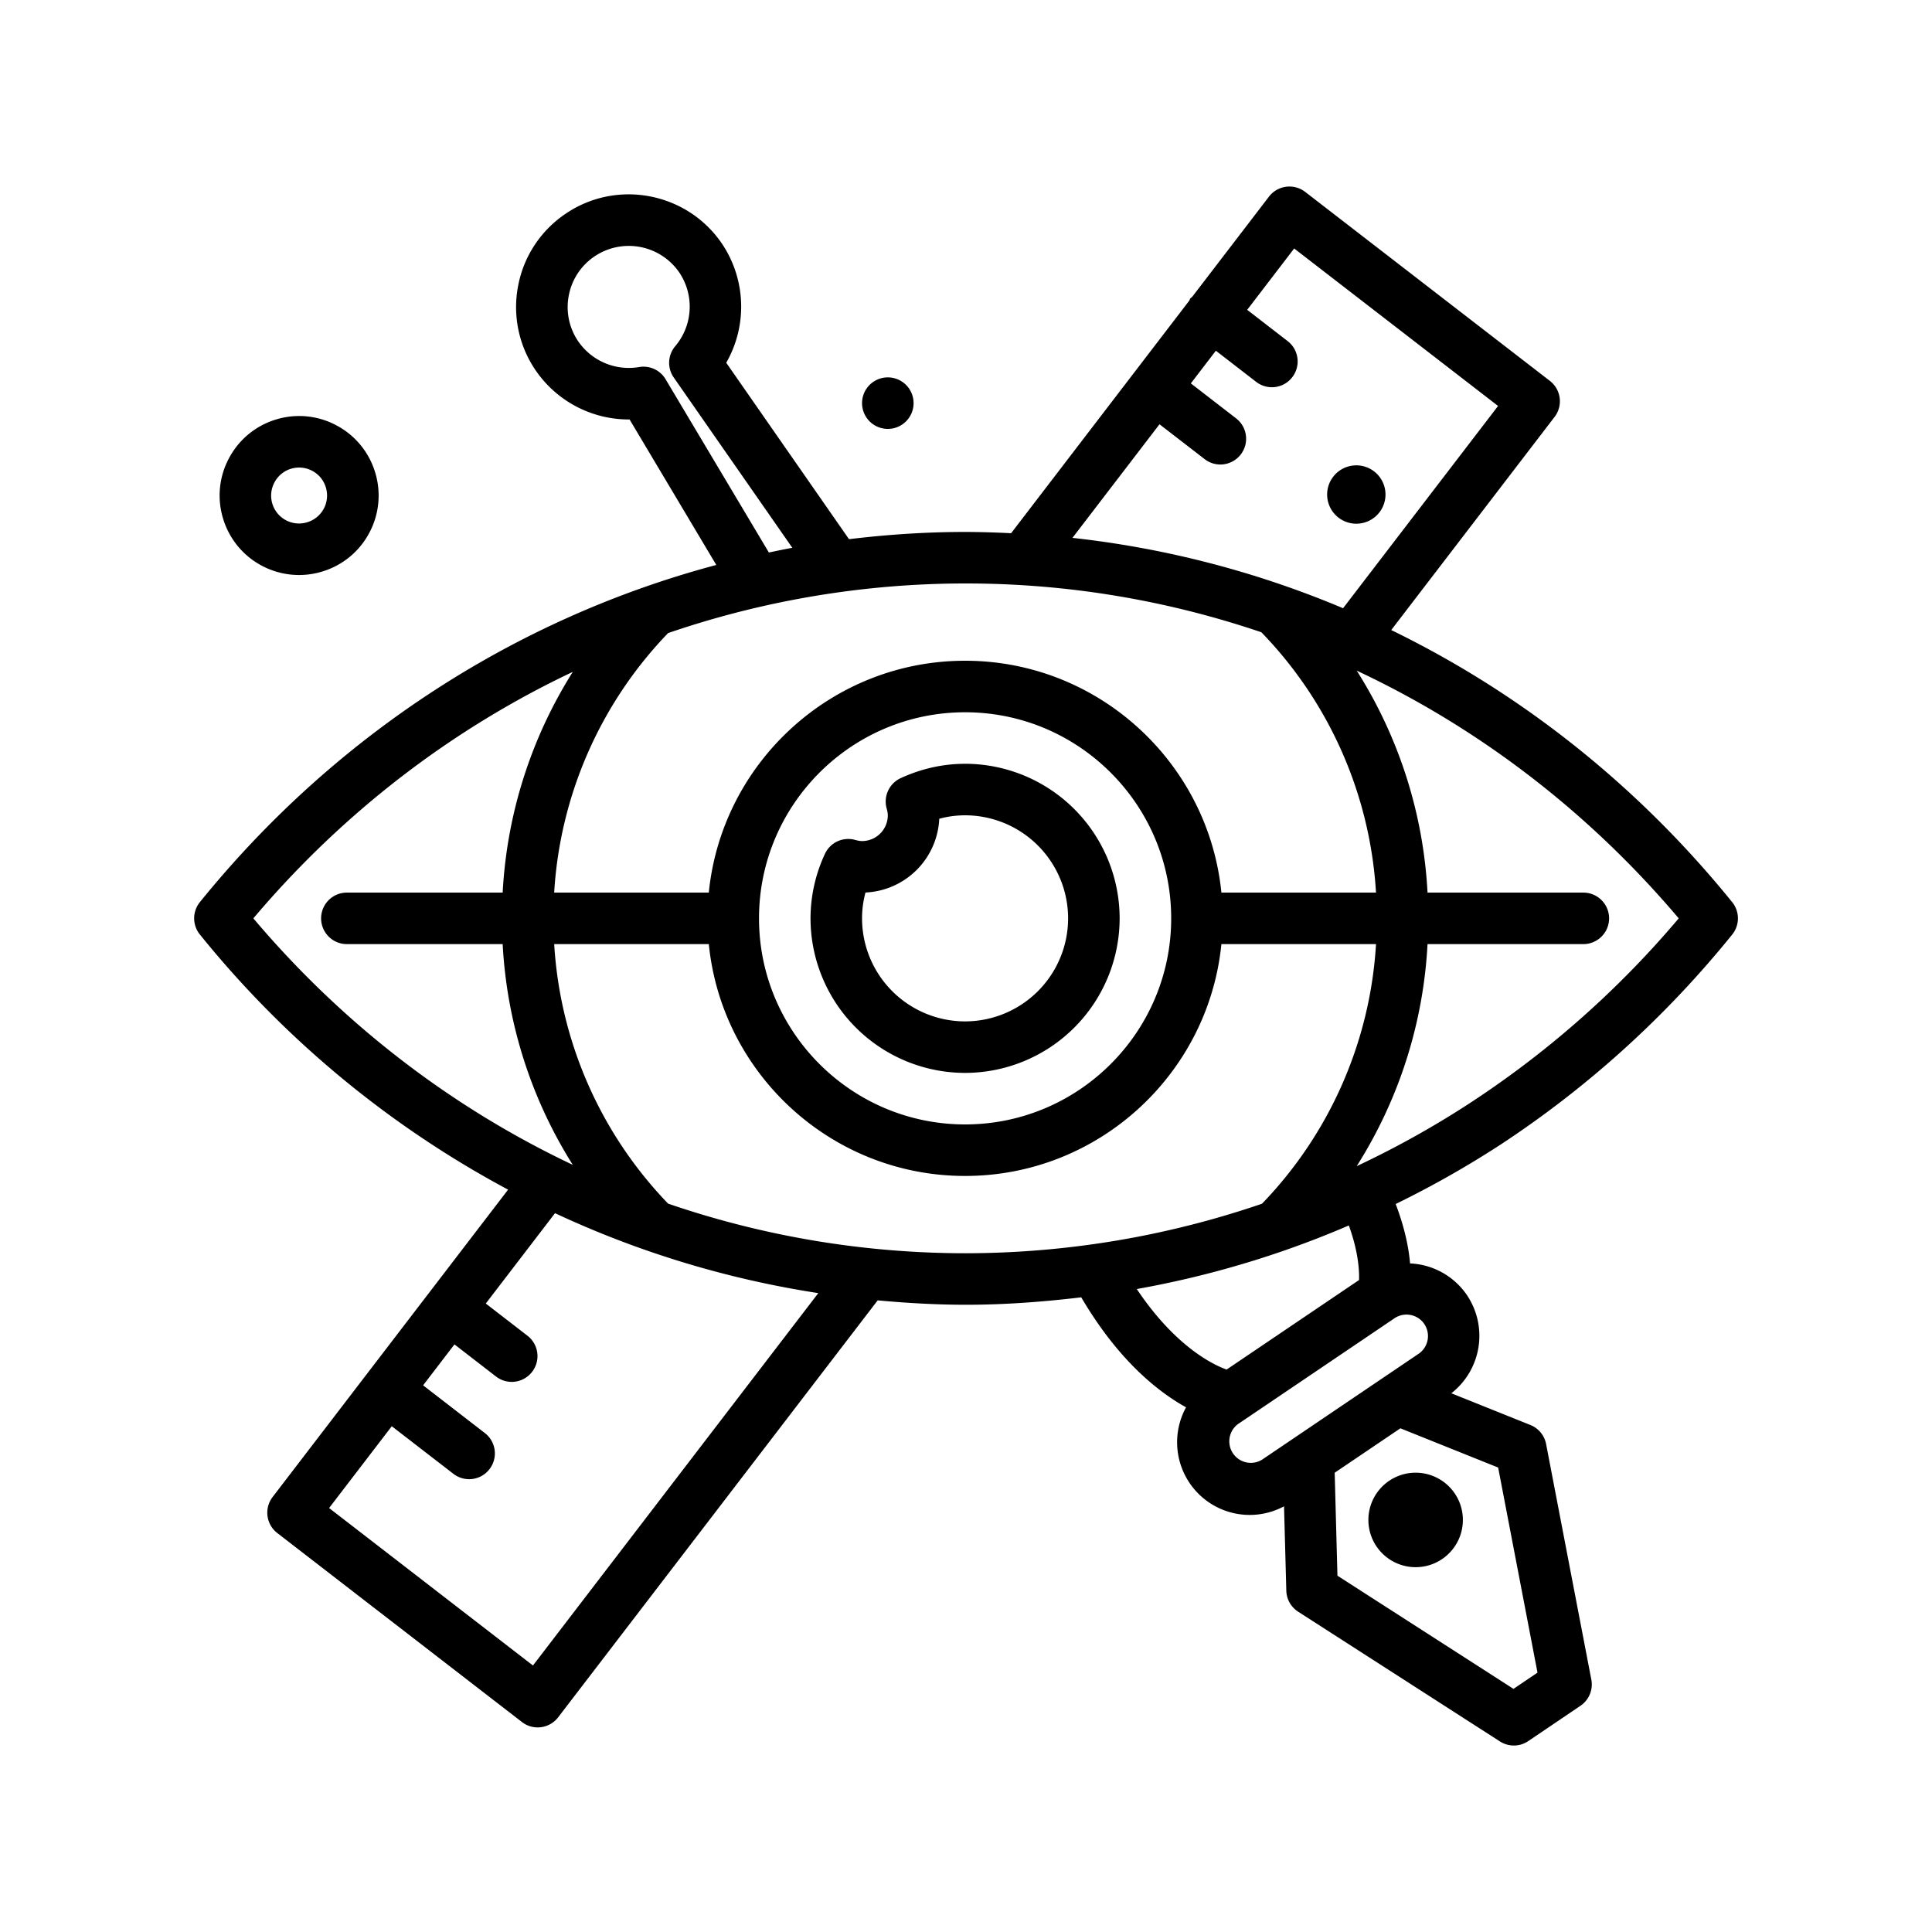 <svg width="88" height="88" fill="none" xmlns="http://www.w3.org/2000/svg"><path d="M62.822 23.348a1.329 1.329 0 10-2.104-1.624 1.329 1.329 0 002.104 1.624zm.488 44.077a2.152 2.152 0 102.41 3.565 2.152 2.152 0 00-2.41-3.565zM40.439 19.536a1.173 1.173 0 100-2.347 1.173 1.173 0 000 2.347zm-28.522 6.227a3.61 3.61 0 002.757.271 3.597 3.597 0 002.143-1.756 3.599 3.599 0 00.272-2.757 3.599 3.599 0 00-1.757-2.142 3.595 3.595 0 00-2.756-.273 3.6 3.6 0 00-2.142 1.757 3.594 3.594 0 00-.273 2.757 3.6 3.6 0 001.756 2.143zm.586-3.793a1.265 1.265 0 011.123-.673 1.269 1.269 0 011.216.904 1.27 1.27 0 01-.848 1.587 1.27 1.27 0 01-1.491-1.818z" fill="#000"/><path d="M78.898 41.091c-4.31-5.325-9.62-9.518-15.529-12.393l7.44-9.708a1.173 1.173 0 00-.215-1.642L59.45 8.741a1.175 1.175 0 00-1.649.214l-3.498 4.565c-.026.028-.061.043-.085.074-.025.032-.03.07-.051.104l-8.113 10.59a44.202 44.202 0 00-2.053-.059c-1.794 0-3.572.116-5.33.33l-5.592-8.036a5.14 5.14 0 00-.188-5.415c-1.587-2.344-4.785-2.962-7.124-1.375a5.094 5.094 0 00-2.165 3.276 5.097 5.097 0 00.788 3.848 5.138 5.138 0 004.25 2.249h.036l3.95 6.627C23.52 28.159 15.284 33.457 9.105 41.09a1.172 1.172 0 000 1.476 45.81 45.81 0 0014.038 11.621l-10.726 14a1.173 1.173 0 00.214 1.642l11.143 8.607a1.168 1.168 0 00.868.235c.31-.04.59-.202.78-.449L39.977 59.23c1.333.122 2.674.2 4.025.2 1.763 0 3.512-.132 5.247-.339 1.683 2.865 3.495 4.303 4.774 5.01a3.316 3.316 0 00.156 3.44 3.305 3.305 0 004.307 1.069l.104 3.845c.01.387.212.745.538.955l9.191 5.909a1.17 1.17 0 001.292-.015l2.377-1.608c.388-.262.583-.732.495-1.192l-2.06-10.73a1.172 1.172 0 00-.715-.867l-3.602-1.445a3.32 3.32 0 00.713-4.469 3.308 3.308 0 00-2.593-1.446c-.057-.697-.24-1.62-.655-2.706a44.842 44.842 0 004.845-2.75 46.114 46.114 0 0010.483-9.523 1.173 1.173 0 000-1.476zM52.814 19.325l2.055 1.587a1.17 1.17 0 001.645-.211 1.172 1.172 0 00-.211-1.645l-2.062-1.593 1.14-1.488 1.834 1.417a1.17 1.17 0 001.646-.211 1.172 1.172 0 00-.211-1.645l-1.842-1.424 2.14-2.794 9.287 7.173-7.06 9.213a44.164 44.164 0 00-12.326-3.205l3.965-5.174zm4.64 9.474a18.62 18.62 0 015.221 11.857h-7.042c-.591-5.92-5.6-10.56-11.674-10.56s-11.083 4.64-11.674 10.56h-7.043a18.63 18.63 0 015.189-11.82 41.806 41.806 0 0113.57-2.26c4.63 0 9.163.767 13.453 2.223zm-4.108 13.03c0 5.176-4.211 9.387-9.387 9.387s-9.387-4.21-9.387-9.387c0-5.176 4.211-9.386 9.387-9.386s9.387 4.21 9.387 9.386zM30.318 17.275a1.17 1.17 0 00-1.206-.556 2.797 2.797 0 01-2.778-1.177 2.769 2.769 0 01-.426-2.087 2.766 2.766 0 011.174-1.778 2.79 2.79 0 013.866.745 2.789 2.789 0 01-.193 3.348 1.172 1.172 0 00-.066 1.426l5.4 7.756c-.358.064-.713.14-1.068.214l-4.703-7.89zM11.54 41.83c4.083-4.83 9.05-8.627 14.55-11.227a20.916 20.916 0 00-3.194 10.054h-7.097a1.173 1.173 0 100 2.346h7.097a20.915 20.915 0 003.193 10.054c-5.498-2.6-10.466-6.397-14.549-11.227zm12.736 34.032l-9.286-7.173 2.855-3.726 2.805 2.166a1.17 1.17 0 001.645-.21 1.172 1.172 0 00-.211-1.646L19.272 63.1l1.428-1.864 1.89 1.46a1.17 1.17 0 001.646-.21 1.172 1.172 0 00-.211-1.646l-1.898-1.466 3.153-4.115c3.795 1.772 7.826 3 11.992 3.641L24.276 75.86zm6.155-21.039a18.629 18.629 0 01-5.188-11.82h7.043c.59 5.921 5.6 10.56 11.673 10.56 6.074 0 11.083-4.639 11.674-10.56h7.043a18.615 18.615 0 01-5.194 11.825 41.797 41.797 0 01-13.48 2.256c-4.673 0-9.246-.778-13.57-2.26zm39.6 21.363l-1.094.74-8.018-5.155-.126-4.69 2.993-2.023 4.453 1.787 1.792 9.34zm-5.42-14.52l-7.13 4.823a.98.98 0 01-1.096-1.622l7.131-4.821a.97.97 0 01.733-.15.97.97 0 01.625.41.98.98 0 01-.262 1.36zm-2.709-3.362l-6.032 4.078c-.627-.225-2.34-1.053-4.091-3.668a44.107 44.107 0 006.814-1.787l.001-.001c.96-.336 1.907-.705 2.843-1.108.44 1.205.481 2.079.465 2.486zm5.222-8.173a42.46 42.46 0 01-5.328 2.985 20.92 20.92 0 003.226-10.113h7.097a1.173 1.173 0 100-2.346h-7.097a20.914 20.914 0 00-3.225-10.11c5.545 2.6 10.554 6.419 14.666 11.283a43.74 43.74 0 01-9.339 8.3z" fill="#000"/><path d="M43.958 34.79c-1.003 0-1.99.22-2.932.653a1.174 1.174 0 00-.64 1.382c.036.127.052.225.052.311 0 .647-.526 1.173-1.173 1.173-.086 0-.185-.016-.311-.051a1.17 1.17 0 00-1.382.64 6.97 6.97 0 00-.654 2.931 7.048 7.048 0 007.04 7.04 7.048 7.048 0 007.04-7.04 7.048 7.048 0 00-7.04-7.04zm0 11.733a4.698 4.698 0 01-4.693-4.694c0-.395.052-.788.157-1.176a3.525 3.525 0 003.36-3.36 4.533 4.533 0 011.176-.157 4.698 4.698 0 014.693 4.693 4.698 4.698 0 01-4.693 4.694z" fill="#000"/></svg>